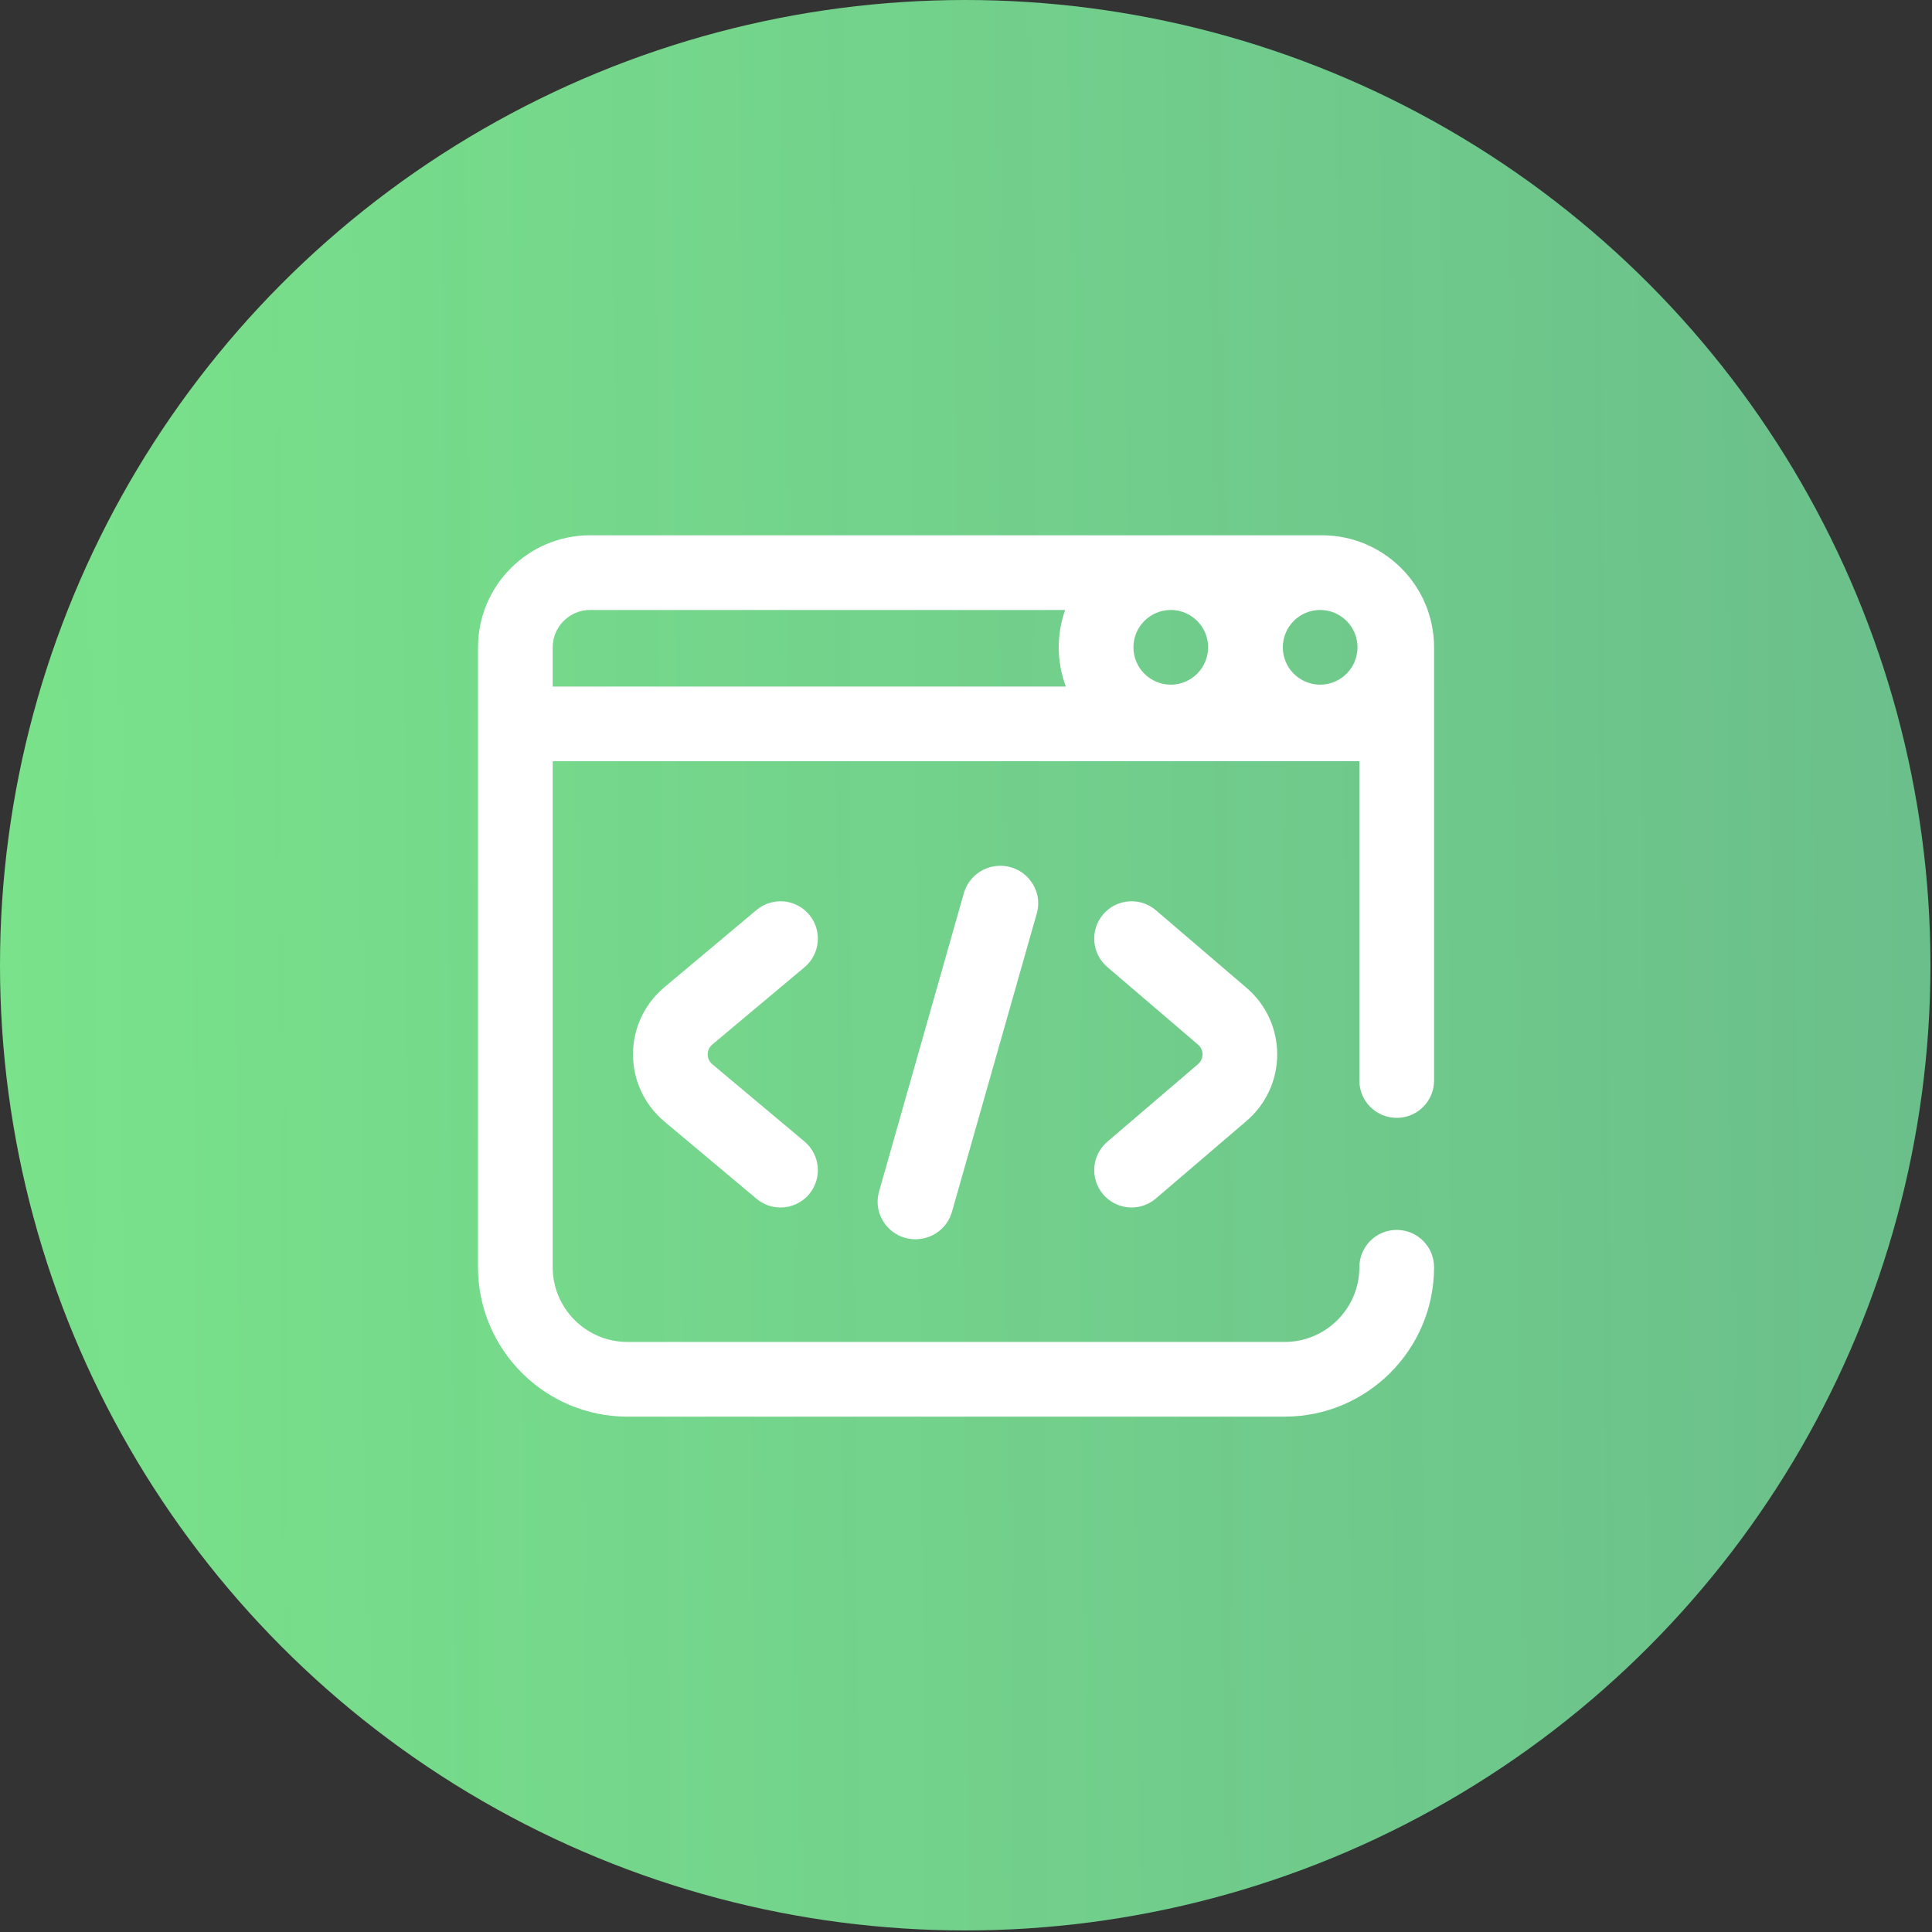 <svg width="97" height="97" viewBox="0 0 97 97" fill="none" xmlns="http://www.w3.org/2000/svg">
<rect x="0" y="0" width="97" height="97" fill="#333333" stroke="none"/>
<circle cx="48.461" cy="48.461" r="48.461" fill="url(#paint0_linear_1_221)"/>
<path d="M50.223 43.469C51.483 43.469 52.395 44.662 52.053 45.864L47.794 60.846C47.563 61.658 46.816 62.219 45.964 62.219C44.705 62.219 43.793 61.026 44.135 59.823L48.393 44.842C48.624 44.03 49.372 43.469 50.223 43.469ZM35.755 52.449L40.392 48.562C41.185 47.897 41.29 46.714 40.624 45.92C39.959 45.127 38.777 45.023 37.983 45.688L33.34 49.581C33.337 49.583 33.334 49.586 33.331 49.589C32.346 50.425 31.781 51.645 31.781 52.938C31.781 54.23 32.346 55.45 33.331 56.286C33.334 56.289 33.337 56.292 33.34 56.294L37.983 60.187C38.334 60.481 38.761 60.625 39.186 60.625C39.722 60.625 40.254 60.397 40.624 59.955C41.29 59.161 41.185 57.978 40.392 57.313L35.755 53.426C35.56 53.258 35.531 53.048 35.531 52.938C35.531 52.827 35.56 52.617 35.755 52.449ZM60.143 53.433L55.593 57.325C54.807 57.998 54.715 59.182 55.388 59.969C55.759 60.402 56.284 60.625 56.814 60.625C57.245 60.625 57.678 60.477 58.032 60.175L62.576 56.286C63.56 55.45 64.125 54.23 64.125 52.938C64.125 51.645 63.56 50.425 62.581 49.593L58.032 45.7C57.245 45.027 56.061 45.119 55.388 45.906C54.715 46.693 54.807 47.877 55.593 48.55L60.148 52.447C60.345 52.614 60.375 52.826 60.375 52.938C60.375 53.048 60.346 53.26 60.143 53.433ZM72 32.5V54.25C72 55.286 71.161 56.125 70.125 56.125C69.089 56.125 68.25 55.286 68.25 54.25V38.219H27.75V63.625C27.75 65.693 29.432 67.375 31.5 67.375H64.5C66.568 67.375 68.25 65.693 68.25 63.625C68.25 62.589 69.089 61.75 70.125 61.75C71.161 61.75 72 62.589 72 63.625C72 67.761 68.636 71.125 64.5 71.125H31.5C27.364 71.125 24 67.761 24 63.625V32.5C24 29.398 26.523 26.875 29.625 26.875H66.375C69.477 26.875 72 29.398 72 32.5ZM56.906 32.5C56.906 33.534 57.747 34.375 58.781 34.375C59.815 34.375 60.656 33.534 60.656 32.5C60.656 31.466 59.815 30.625 58.781 30.625C57.747 30.625 56.906 31.466 56.906 32.5ZM66.281 30.625C65.247 30.625 64.406 31.466 64.406 32.5C64.406 33.534 65.247 34.375 66.281 34.375C67.315 34.375 68.156 33.534 68.156 32.5C68.156 31.466 67.315 30.625 66.281 30.625ZM27.75 34.469H53.513C53.283 33.856 53.156 33.193 53.156 32.5C53.156 31.843 53.27 31.212 53.479 30.625H29.625C28.591 30.625 27.75 31.466 27.75 32.5V34.469Z" fill="white"/>
<defs>
<linearGradient id="paint0_linear_1_221" x1="-6.07812e-07" y1="45.23" x2="169.421" y2="43.687" gradientUnits="userSpaceOnUse">
<stop stop-color="#79E28A"/>
<stop offset="1" stop-color="#79E2B1" stop-opacity="0.65"/>
</linearGradient>
</defs>
</svg>
